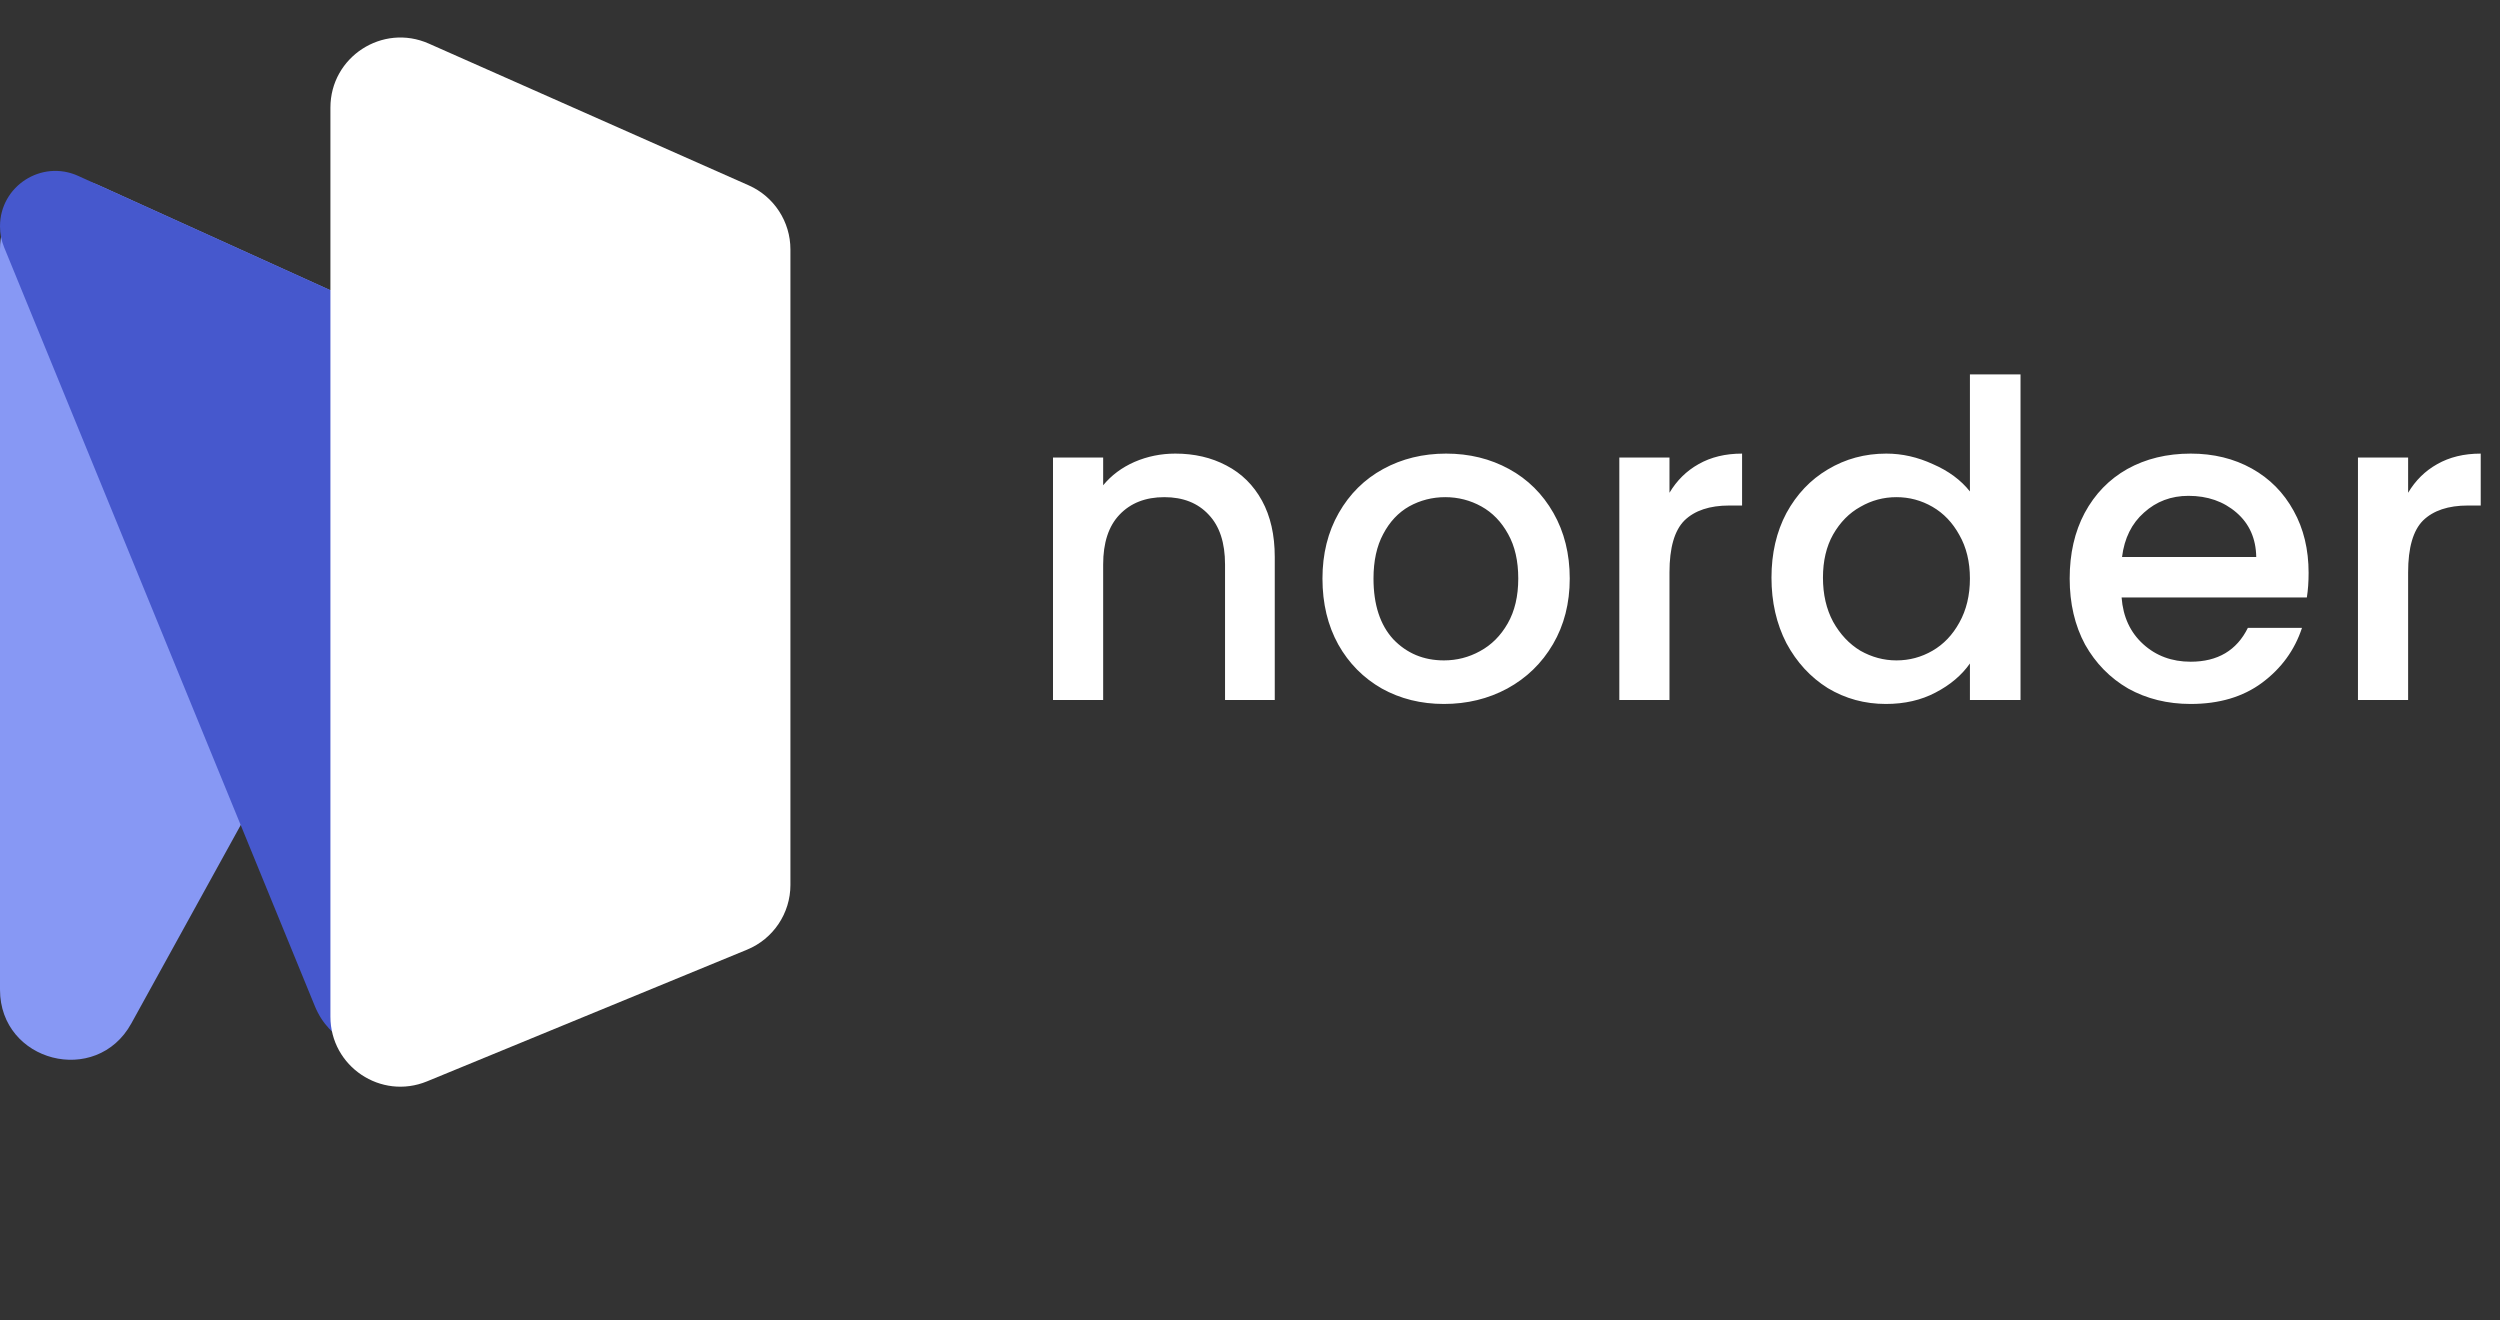 <svg width="125" height="66" viewBox="0 0 125 66" fill="none" xmlns="http://www.w3.org/2000/svg">
<rect x="0" y="0" width="125" height="66" fill="#333333" stroke="none"/>
<path d="M58.766 22.68C59.719 22.68 60.57 22.878 61.318 23.274C62.081 23.67 62.675 24.257 63.1 25.034C63.525 25.811 63.738 26.75 63.738 27.85V35H61.252V28.224C61.252 27.139 60.981 26.31 60.438 25.738C59.895 25.151 59.155 24.858 58.216 24.858C57.277 24.858 56.529 25.151 55.972 25.738C55.429 26.31 55.158 27.139 55.158 28.224V35H52.65V22.878H55.158V24.264C55.569 23.765 56.089 23.377 56.72 23.098C57.365 22.819 58.047 22.68 58.766 22.68ZM72.195 35.198C71.051 35.198 70.017 34.941 69.093 34.428C68.169 33.9 67.443 33.167 66.915 32.228C66.387 31.275 66.123 30.175 66.123 28.928C66.123 27.696 66.394 26.603 66.937 25.65C67.48 24.697 68.22 23.963 69.159 23.45C70.098 22.937 71.146 22.68 72.305 22.68C73.464 22.68 74.512 22.937 75.451 23.45C76.39 23.963 77.13 24.697 77.673 25.65C78.216 26.603 78.487 27.696 78.487 28.928C78.487 30.16 78.208 31.253 77.651 32.206C77.094 33.159 76.331 33.9 75.363 34.428C74.41 34.941 73.354 35.198 72.195 35.198ZM72.195 33.02C72.84 33.02 73.442 32.866 73.999 32.558C74.571 32.25 75.033 31.788 75.385 31.172C75.737 30.556 75.913 29.808 75.913 28.928C75.913 28.048 75.744 27.307 75.407 26.706C75.07 26.09 74.622 25.628 74.065 25.32C73.508 25.012 72.906 24.858 72.261 24.858C71.616 24.858 71.014 25.012 70.457 25.32C69.914 25.628 69.482 26.09 69.159 26.706C68.836 27.307 68.675 28.048 68.675 28.928C68.675 30.233 69.005 31.245 69.665 31.964C70.34 32.668 71.183 33.02 72.195 33.02ZM83.474 24.638C83.841 24.022 84.325 23.545 84.926 23.208C85.542 22.856 86.268 22.68 87.104 22.68V25.276H86.466C85.484 25.276 84.736 25.525 84.222 26.024C83.724 26.523 83.474 27.388 83.474 28.62V35H80.966V22.878H83.474V24.638ZM88.574 28.884C88.574 27.667 88.823 26.589 89.322 25.65C89.835 24.711 90.524 23.985 91.39 23.472C92.27 22.944 93.245 22.68 94.316 22.68C95.108 22.68 95.885 22.856 96.648 23.208C97.425 23.545 98.041 24 98.496 24.572V18.72H101.026V35H98.496V33.174C98.085 33.761 97.513 34.245 96.78 34.626C96.061 35.007 95.232 35.198 94.294 35.198C93.238 35.198 92.27 34.934 91.39 34.406C90.524 33.863 89.835 33.115 89.322 32.162C88.823 31.194 88.574 30.101 88.574 28.884ZM98.496 28.928C98.496 28.092 98.32 27.366 97.968 26.75C97.63 26.134 97.183 25.665 96.626 25.342C96.068 25.019 95.467 24.858 94.822 24.858C94.176 24.858 93.575 25.019 93.018 25.342C92.46 25.65 92.006 26.112 91.654 26.728C91.316 27.329 91.148 28.048 91.148 28.884C91.148 29.72 91.316 30.453 91.654 31.084C92.006 31.715 92.46 32.199 93.018 32.536C93.59 32.859 94.191 33.02 94.822 33.02C95.467 33.02 96.068 32.859 96.626 32.536C97.183 32.213 97.63 31.744 97.968 31.128C98.32 30.497 98.496 29.764 98.496 28.928ZM115.43 28.642C115.43 29.097 115.401 29.507 115.342 29.874H106.08C106.153 30.842 106.513 31.619 107.158 32.206C107.803 32.793 108.595 33.086 109.534 33.086C110.883 33.086 111.837 32.521 112.394 31.392H115.1C114.733 32.507 114.066 33.423 113.098 34.142C112.145 34.846 110.957 35.198 109.534 35.198C108.375 35.198 107.334 34.941 106.41 34.428C105.501 33.9 104.782 33.167 104.254 32.228C103.741 31.275 103.484 30.175 103.484 28.928C103.484 27.681 103.733 26.589 104.232 25.65C104.745 24.697 105.457 23.963 106.366 23.45C107.29 22.937 108.346 22.68 109.534 22.68C110.678 22.68 111.697 22.929 112.592 23.428C113.487 23.927 114.183 24.631 114.682 25.54C115.181 26.435 115.43 27.469 115.43 28.642ZM112.812 27.85C112.797 26.926 112.467 26.185 111.822 25.628C111.177 25.071 110.377 24.792 109.424 24.792C108.559 24.792 107.818 25.071 107.202 25.628C106.586 26.171 106.219 26.911 106.102 27.85H112.812ZM120.406 24.638C120.773 24.022 121.257 23.545 121.858 23.208C122.474 22.856 123.2 22.68 124.036 22.68V25.276H123.398C122.415 25.276 121.667 25.525 121.154 26.024C120.655 26.523 120.406 27.388 120.406 28.62V35H117.898V22.878H120.406V24.638Z" fill="white"/>
<path d="M0 49.484V12.452C0 9.908 2.628 8.214 4.945 9.265L20.425 16.283C21.676 16.85 22.479 18.097 22.479 19.471V21.413C22.479 22.004 22.33 22.586 22.044 23.103L6.565 51.174C4.818 54.341 0 53.101 0 49.484Z" fill="#8798F4"/>
<path d="M15.74 50.301L0.206 12.364C0.07 12.031 0 11.675 0 11.315C0 9.304 2.078 7.965 3.91 8.795L20.425 16.283C21.676 16.85 22.479 18.097 22.479 19.471V48.975C22.479 52.813 17.195 53.853 15.74 50.301Z" fill="#4658CD"/>
<path d="M16.521 50.831V5.379C16.521 2.848 19.125 1.154 21.439 2.179L37.439 9.269C38.704 9.83 39.521 11.085 39.521 12.469V44.248C39.521 45.666 38.664 46.944 37.352 47.484L21.352 54.068C19.049 55.016 16.521 53.322 16.521 50.831Z" fill="white"/>
</svg>
